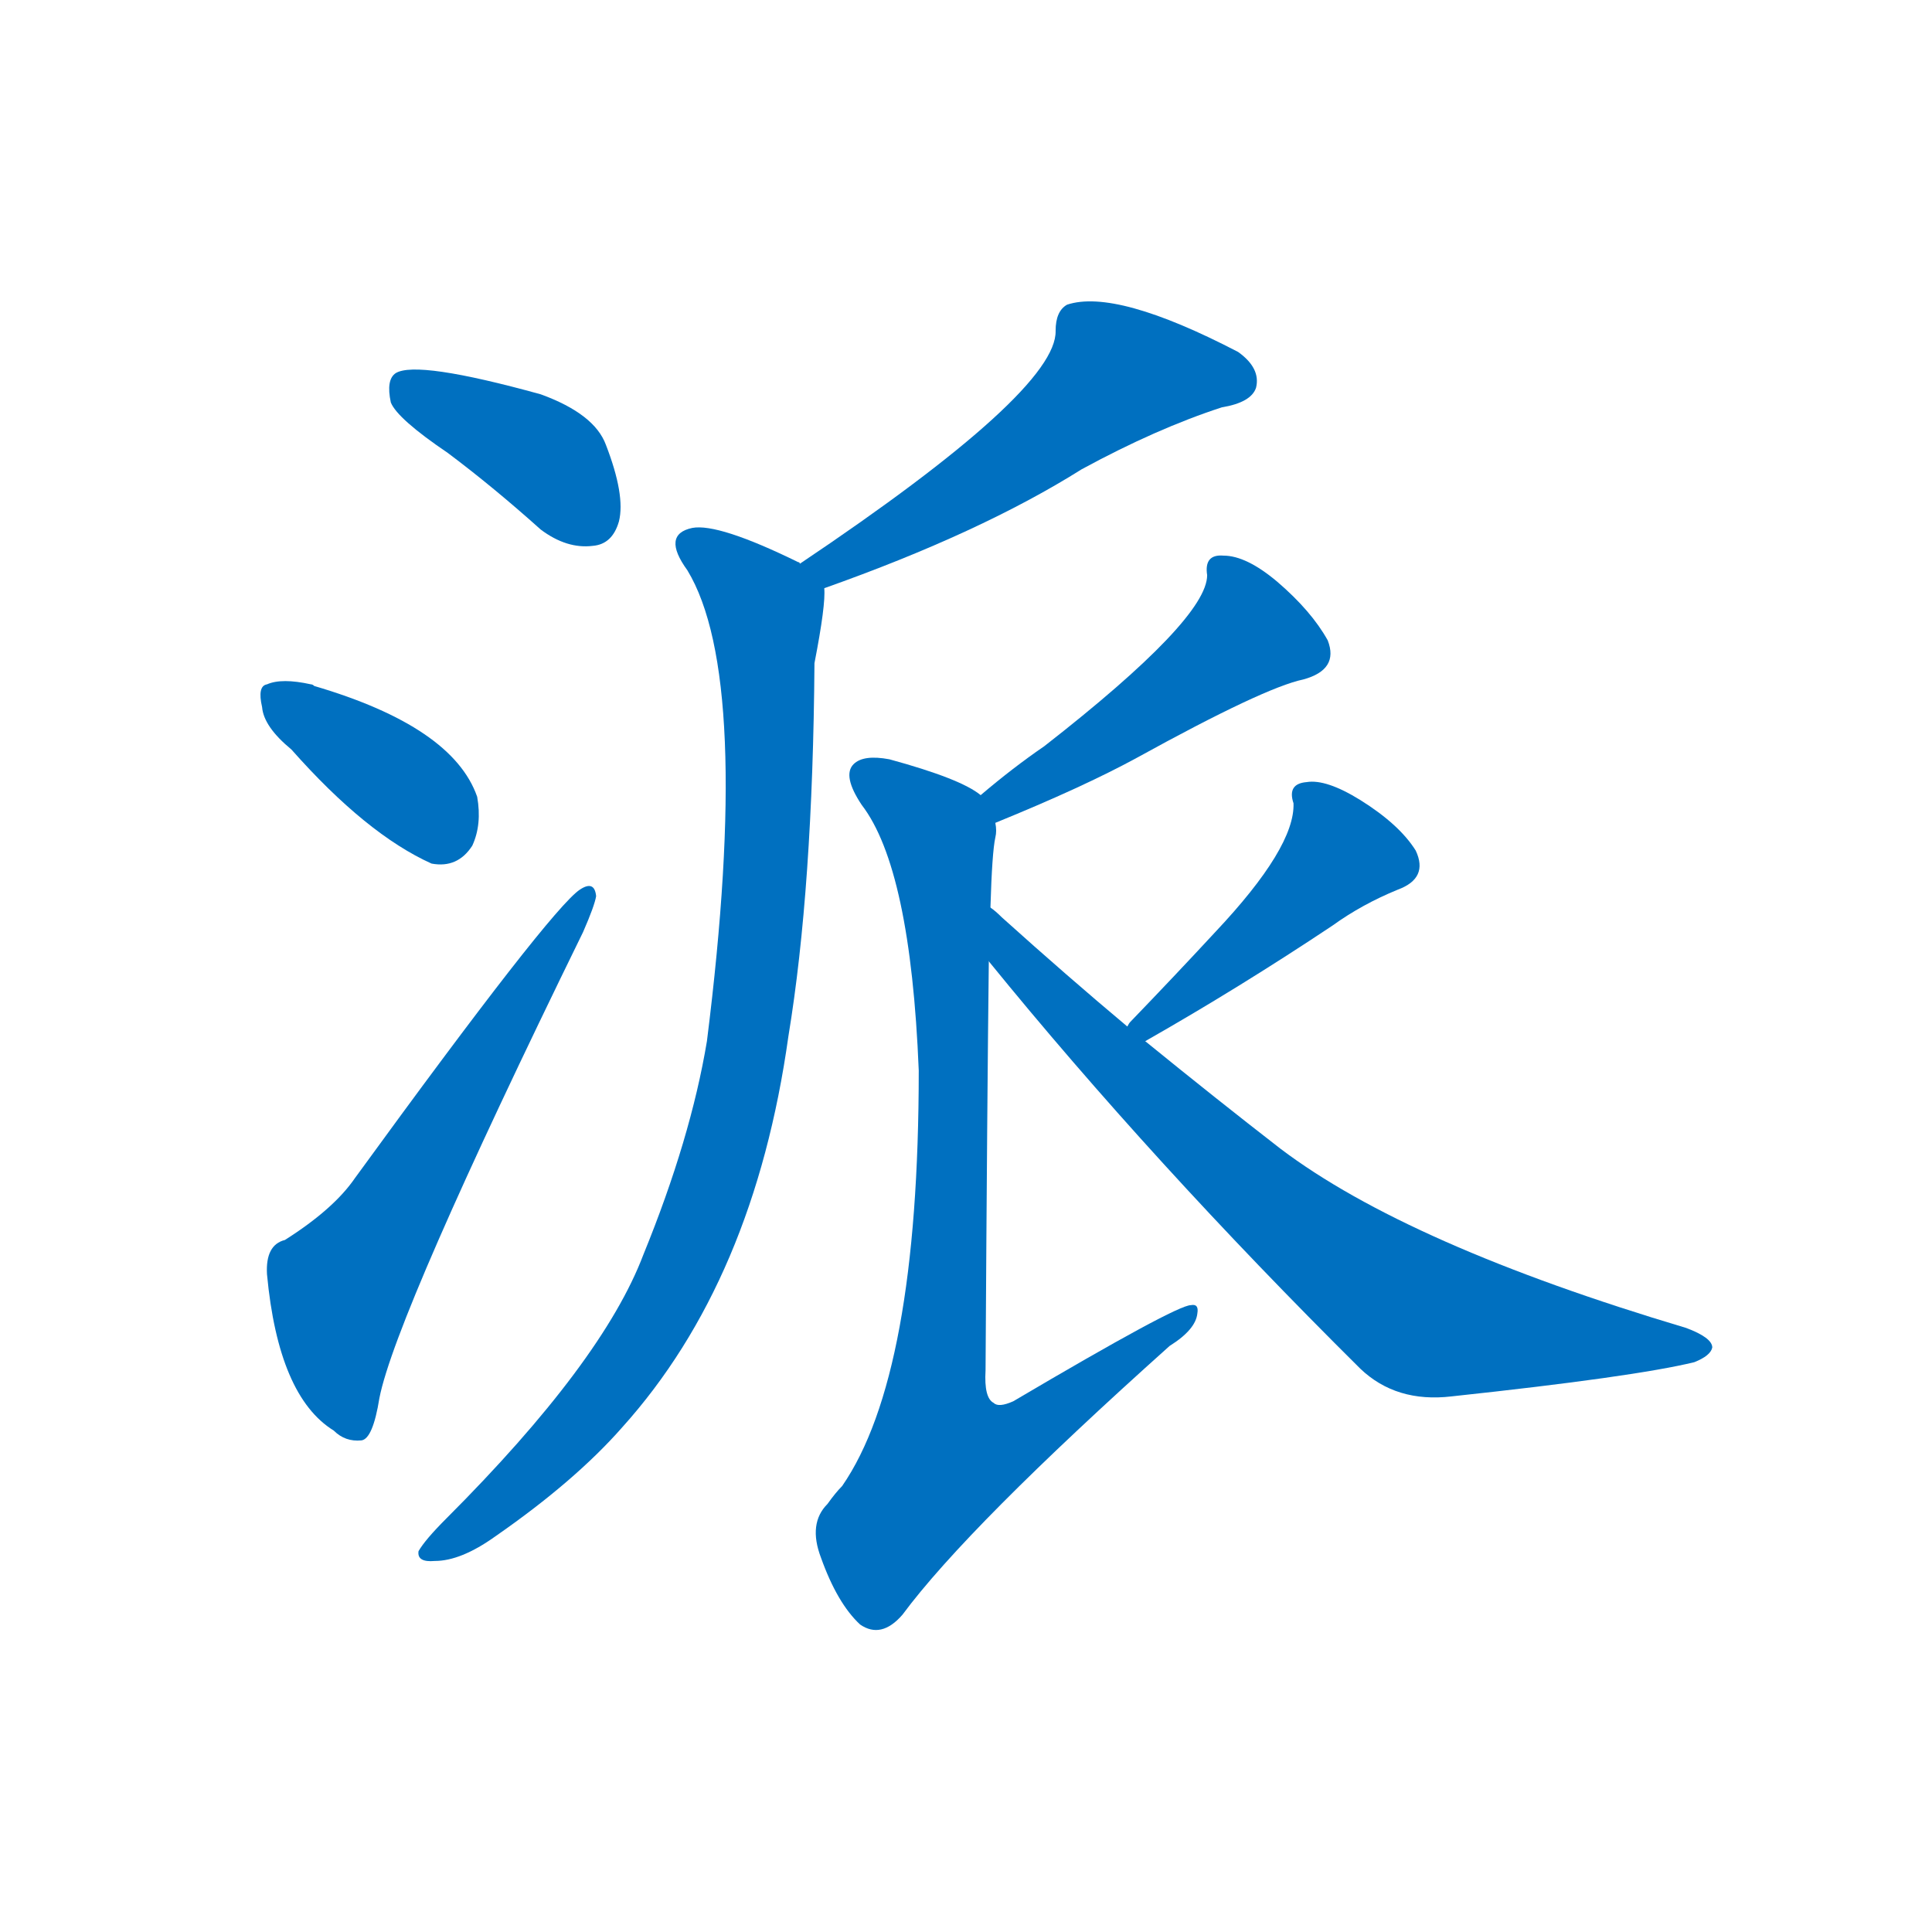 <svg width='83' height='83' >
                                <g transform="translate(3, 70) scale(0.07, -0.07)">
                                    <!-- 先将完整的字以灰色字体绘制完成，层级位于下面 -->
                                                                        <path d="M 232 722 Q 260 701 289 675 Q 305 663 321 665 Q 333 666 337 680 Q 341 696 329 727 Q 322 746 289 758 Q 213 779 200 771 Q 194 767 197 753 Q 201 743 232 722 Z" style="fill: #0070C0;"></path>
                                                                        <path d="M 136 540 Q 182 488 222 470 Q 238 467 247 481 Q 253 494 250 511 Q 235 554 150 579 Q 149 580 148 580 Q 130 584 121 580 Q 115 579 118 566 Q 119 554 136 540 Z" style="fill: #0070C0;"></path>
                                                                        <path d="M 132 239 Q 120 236 121 218 Q 128 143 162 122 Q 169 115 179 116 Q 186 117 190 142 Q 200 193 315 428 Q 322 444 323 450 Q 322 460 313 454 Q 295 442 175 277 Q 162 258 132 239 Z" style="fill: #0070C0;"></path>
                                                                        <path d="M 463 639 Q 559 673 621 712 Q 667 737 707 750 Q 725 753 728 762 Q 731 774 717 784 Q 642 823 612 813 Q 605 809 605 797 Q 606 760 448 654 C 423 637 435 629 463 639 Z" style="fill: #0070C0;"></path>
                                                                        <path d="M 448 654 Q 448 655 447 655 Q 398 679 382 676 Q 363 672 379 650 Q 419 584 391 361 Q 381 301 352 230 Q 327 164 231 68 Q 218 55 214 48 Q 213 41 224 42 Q 240 42 261 57 Q 310 91 339 124 Q 420 214 441 364 Q 456 455 457 593 Q 464 629 463 639 C 464 646 464 646 448 654 Z" style="fill: #0070C0;"></path>
                                                                        <path d="M 568 495 Q 622 517 655 535 Q 733 578 757 583 Q 779 589 772 607 Q 762 625 741 643 Q 722 659 708 659 Q 696 660 698 647 Q 698 620 598 542 Q 579 529 559 512 C 536 493 540 484 568 495 Z" style="fill: #0070C0;"></path>
                                                                        <path d="M 565 443 Q 566 477 568 486 Q 569 490 568 495 C 569 507 569 507 559 512 Q 547 522 503 534 Q 487 537 481 531 Q 474 524 486 506 Q 516 467 521 343 Q 521 156 474 88 Q 470 84 465 77 Q 453 65 461 44 Q 471 16 485 3 Q 498 -6 511 9 Q 551 63 675 174 Q 691 184 692 194 Q 693 200 688 199 Q 679 199 579 140 Q 570 136 567 139 Q 561 142 562 159 Q 563 328 564 410 L 565 443 Z" style="fill: #0070C0;"></path>
                                                                        <path d="M 660 361 Q 718 394 775 432 Q 793 445 815 454 Q 834 461 826 478 Q 816 494 792 509 Q 771 522 759 520 Q 747 519 751 507 Q 752 480 703 428 Q 678 401 651 373 Q 650 372 649 370 C 630 347 634 346 660 361 Z" style="fill: #0070C0;"></path>
                                                                        <path d="M 649 370 Q 612 401 572 437 Q 568 441 565 443 C 542 463 545 433 564 410 Q 664 287 792 160 Q 814 139 848 143 Q 960 155 997 164 Q 1007 168 1008 173 Q 1008 179 992 185 Q 821 236 743 295 Q 703 326 660 361 L 649 370 Z" style="fill: #0070C0;"></path>
                                    
                                    
                                                                                                                                                                                                                                                                                                                                                                                                                                                                                                                                                                                                                                                                                                                                                                                        </g>
                            </svg>